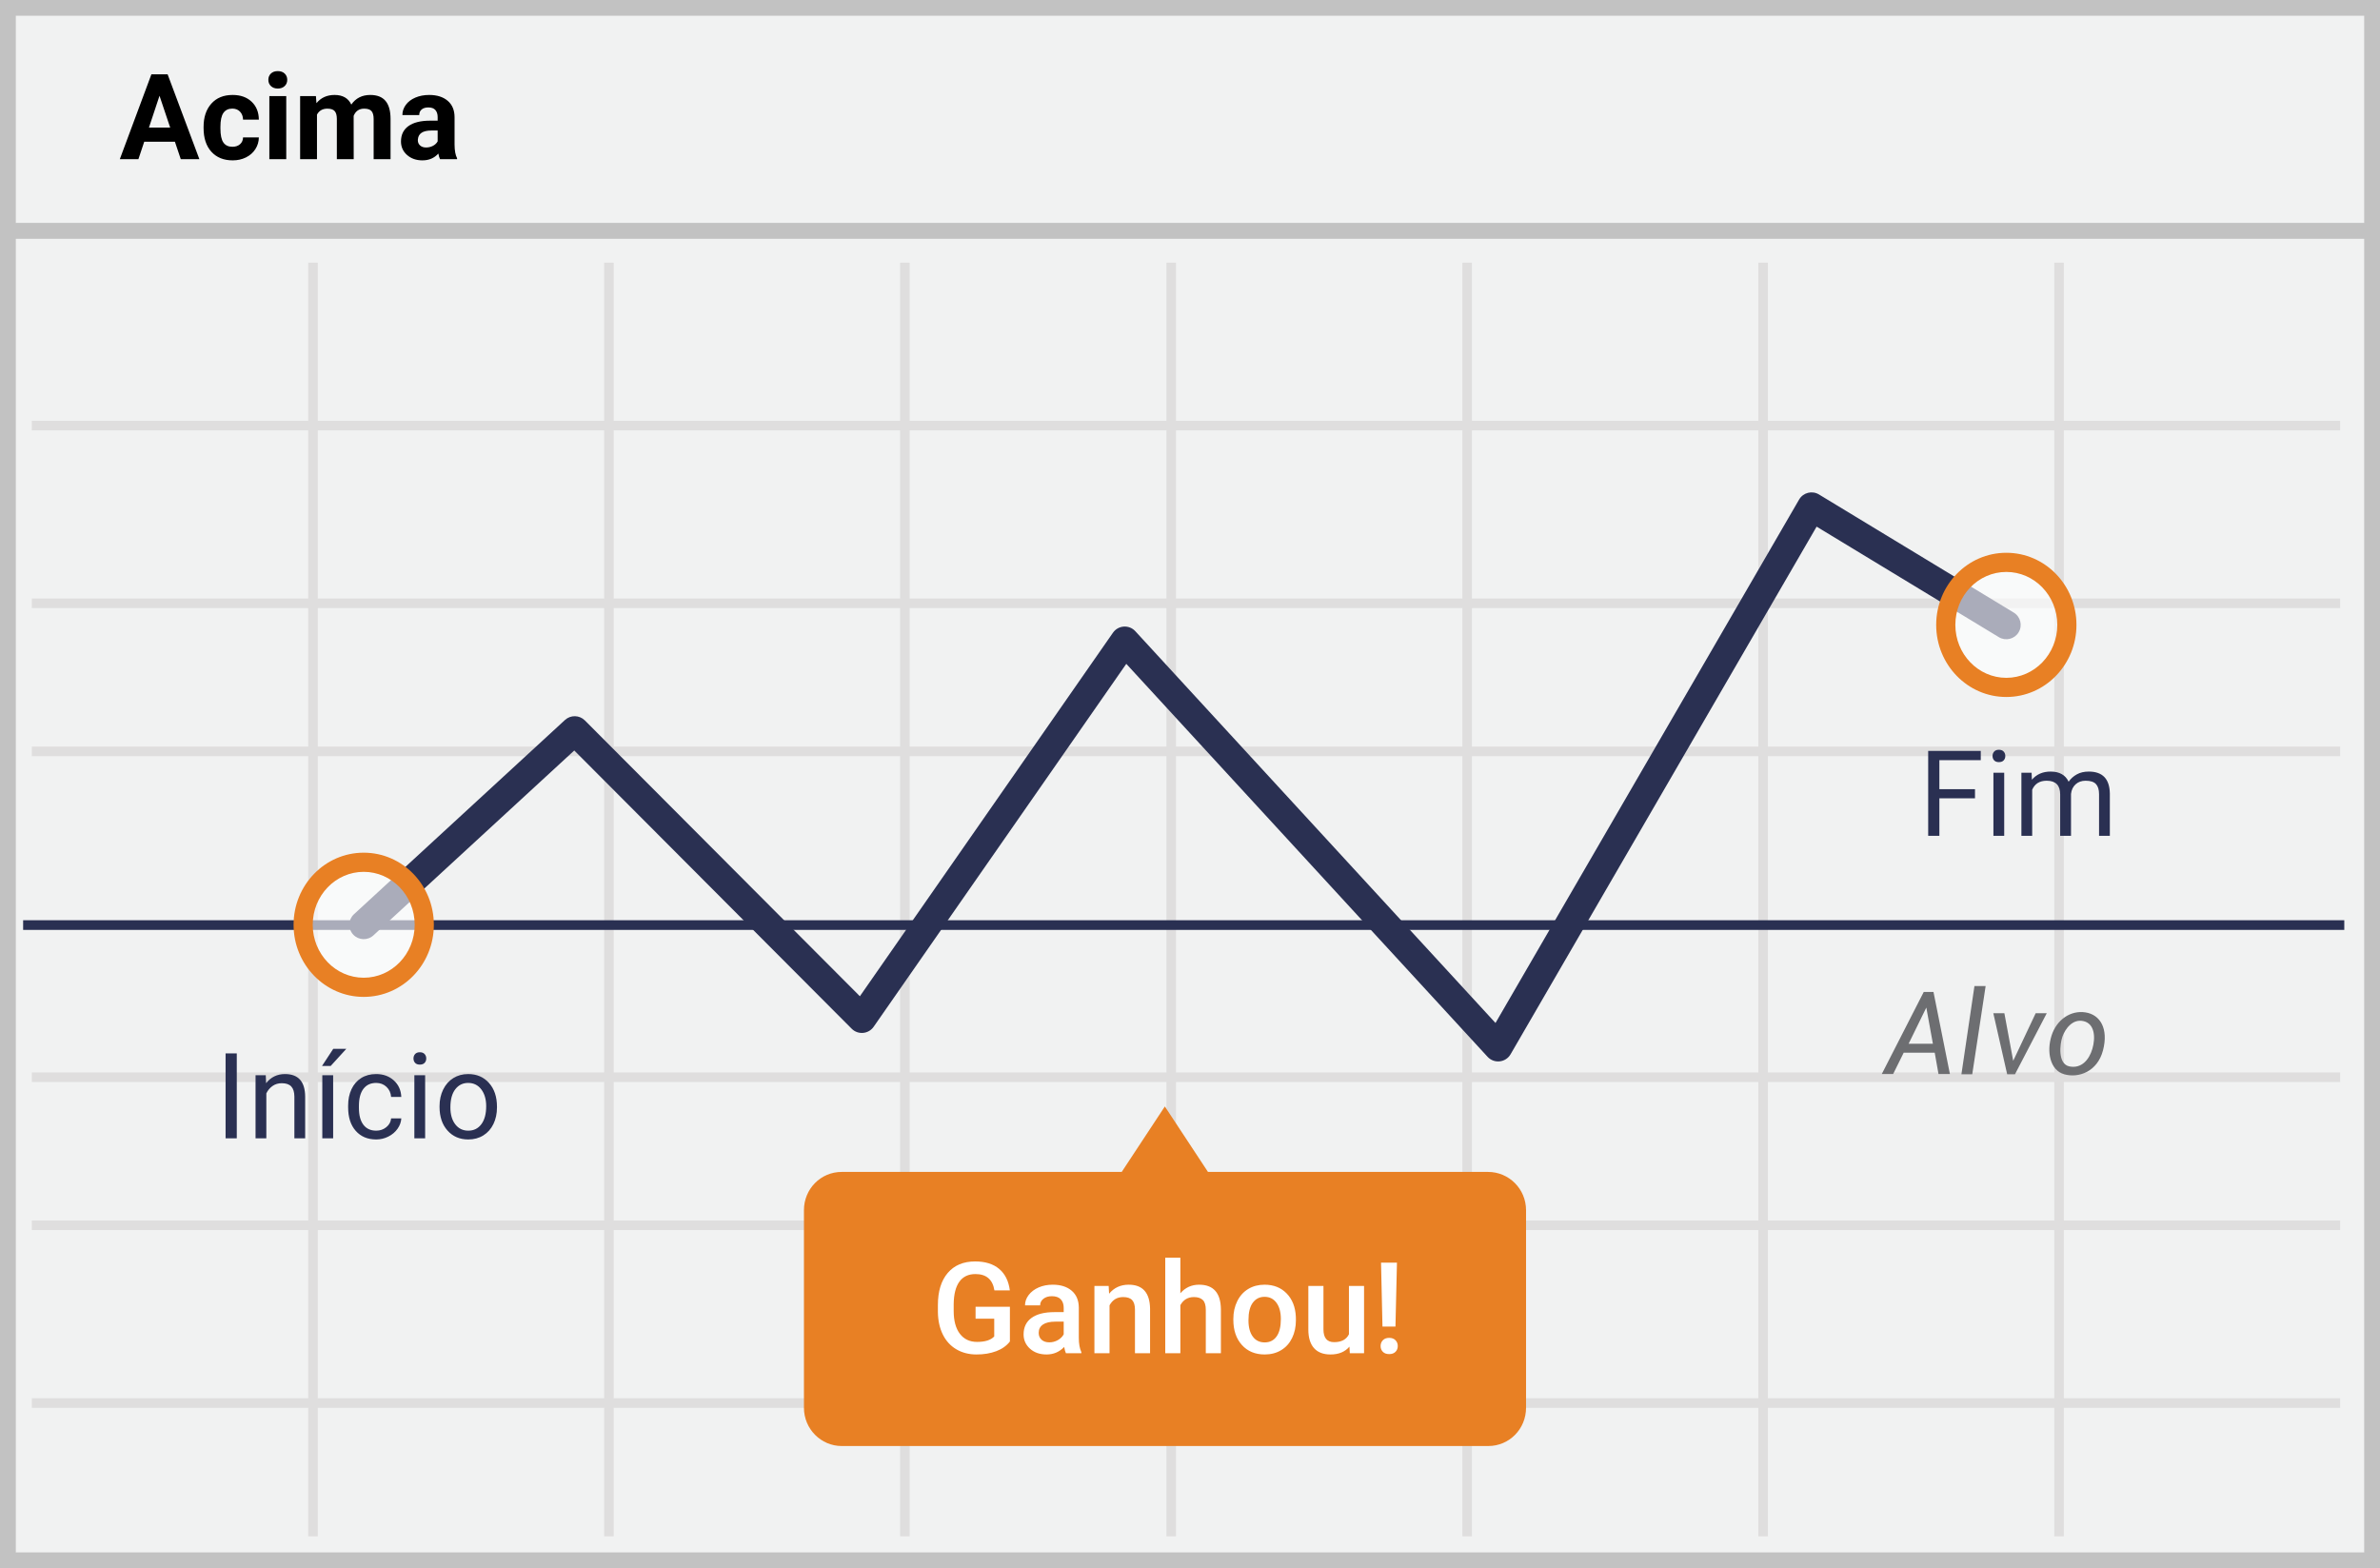 <?xml version="1.0" encoding="UTF-8"?>
<svg width="299px" height="197px" viewBox="0 0 299 197" version="1.1" xmlns="http://www.w3.org/2000/svg" xmlns:xlink="http://www.w3.org/1999/xlink">
    <!-- Generator: Sketch 53.1 (72631) - https://sketchapp.com -->
    <title>Up</title>
    <desc>Created with Sketch.</desc>
    <g id="Page-1" stroke="none" stroke-width="1" fill="none" fill-rule="evenodd">
        <g id="Up" fill-rule="nonzero">
            <polygon id="Path" fill="#F1F2F2" points="0 0 299 0 299 197 0 197"></polygon>
            <path d="M1.987,1.98 L1.987,195.02 L297.013,195.02 L297.013,1.98 L1.987,1.98 Z M299,0 L299,197 L0,197 L0,0 L299,0 Z" id="Path" fill="#C2C2C2"></path>
            <path d="M4,54.067 L4,52.863 L294,52.863 L294,54.067 L4,54.067 Z M4,76.393 L4,75.189 L294,75.189 L294,76.393 L4,76.393 Z M4,94.997 L4,93.793 L294,93.793 L294,94.997 L4,94.997 Z M4,135.928 L4,134.724 L294,134.724 L294,135.928 L4,135.928 Z M4,154.532 L4,153.328 L294,153.328 L294,154.532 L4,154.532 Z M4,176.858 L4,175.654 L294,175.654 L294,176.858 L4,176.858 Z M38.72,33 L39.921,33 L39.921,193 L38.72,193 L38.72,33 Z M75.9,33 L77.1,33 L77.1,193 L75.9,193 L75.9,33 Z M113.079,33 L114.28,33 L114.28,193 L113.079,193 L113.079,33 Z M146.541,33 L147.741,33 L147.741,193 L146.541,193 L146.541,33 Z M183.72,33 L184.921,33 L184.921,193 L183.72,193 L183.72,33 Z M220.9,33 L222.1,33 L222.1,193 L220.9,193 L220.9,33 Z M258.079,33 L259.28,33 L259.28,193 L258.079,193 L258.079,33 Z" id="Shape" fill="#DFDEDE"></path>
            <polygon id="Path" fill="#2A3052" points="2.906 116.82 2.906 115.605 294.513 115.605 294.513 116.82"></polygon>
            <polygon id="Path" fill="#C2C2C2" points="1 30 1 28 298 28 298 30"></polygon>
            <path d="M186.939,147.223 L151.758,147.223 L146.34,139 L140.922,147.223 L105.741,147.223 C103.107,147.223 101,149.364 101,152.03 L101,176.85 C101,179.517 103.145,181.657 105.741,181.657 L186.977,181.657 C189.611,181.657 191.718,179.517 191.718,176.85 L191.718,152.03 C191.718,149.364 189.573,147.223 186.939,147.223 Z" id="Path" fill="#E88024"></path>
            <path d="M72.145,94.281 L46.915,117.505 C46.182,118.18 45.04,118.133 44.365,117.399 C43.69,116.666 43.737,115.524 44.471,114.849 L70.976,90.45 C71.689,89.794 72.792,89.818 73.477,90.504 L108.027,125.155 L139.82,79.486 C140.48,78.538 141.848,78.445 142.63,79.295 L187.88,128.512 L226.023,62.755 C226.53,61.881 227.656,61.593 228.52,62.118 L252.991,76.958 C253.843,77.475 254.115,78.585 253.598,79.437 C253.081,80.289 251.971,80.561 251.119,80.045 L228.222,66.159 L189.773,132.445 C189.162,133.497 187.706,133.656 186.883,132.761 L141.496,83.396 L109.756,128.991 C109.113,129.914 107.791,130.031 106.996,129.234 L72.145,94.281 Z" id="Path" fill="#2A3052"></path>
            <ellipse id="Oval" fill="#FFFFFF" opacity="0.6" cx="252.055" cy="78.501" rx="7.608" ry="7.855"></ellipse>
            <path d="M252.055,87.56 C247.18,87.56 243.244,83.496 243.244,78.501 C243.244,73.507 247.18,69.443 252.055,69.443 C256.93,69.443 260.866,73.507 260.866,78.501 C260.866,83.496 256.93,87.56 252.055,87.56 Z M252.055,85.153 C255.583,85.153 258.459,82.183 258.459,78.501 C258.459,74.819 255.583,71.85 252.055,71.85 C248.527,71.85 245.651,74.819 245.651,78.501 C245.651,82.183 248.527,85.153 252.055,85.153 Z" id="Oval" fill="#E88024"></path>
            <ellipse id="Oval" fill="#FFFFFF" opacity="0.6" cx="45.692" cy="116.177" rx="7.608" ry="7.855"></ellipse>
            <path d="M45.693,125.235 C40.818,125.235 36.882,121.171 36.882,116.177 C36.882,111.183 40.818,107.119 45.693,107.119 C50.568,107.119 54.504,111.183 54.504,116.177 C54.504,121.171 50.568,125.235 45.693,125.235 Z M45.693,122.828 C49.221,122.828 52.097,119.859 52.097,116.177 C52.097,112.495 49.221,109.525 45.693,109.525 C42.165,109.525 39.289,112.495 39.289,116.177 C39.289,119.859 42.165,122.828 45.693,122.828 Z" id="Oval" fill="#E88024"></path>
            <path d="M248.051,123.874 L249.455,123.874 L247.775,134.954 L246.413,134.954 L248.051,123.874 Z M250.42,127.285 L251.81,127.285 L252.92,133.267 L255.744,127.285 L257.136,127.285 L253.143,134.953 L252.161,134.953 L250.42,127.285 Z M261.998,127.182 C263.868,127.472 264.905,129.245 264.202,131.946 C263.5,134.646 261.12,135.464 259.332,134.957 C257.542,134.45 257.097,132.127 257.732,130.115 C258.366,128.103 260.128,126.891 261.998,127.181 L261.998,127.182 Z M261.771,128.284 C260.369,127.951 259.452,129.264 259.111,130.211 C258.771,131.157 258.493,133.668 259.981,133.969 C261.471,134.271 262.451,133.164 262.865,131.76 C263.279,130.357 263.173,128.617 261.771,128.284 Z M236.407,134.927 L241.68,124.614 L242.904,124.614 L244.969,134.927 L243.535,134.927 L243.059,132.244 L239.163,132.244 L237.834,134.927 L236.407,134.927 Z M239.78,131.123 L242.831,131.123 L242.004,126.576 L239.78,131.123 Z" id="Shape" fill="#6D6E71"></path>
            <path d="M29.747,143 L28.34,143 L28.34,132.336 L29.747,132.336 L29.747,143 Z M33.387,135.075 L33.431,136.071 C34.036,135.31 34.827,134.929 35.804,134.929 C37.479,134.929 38.323,135.874 38.338,137.763 L38.338,143 L36.983,143 L36.983,137.756 C36.978,137.185 36.847,136.762 36.591,136.489 C36.335,136.215 35.936,136.079 35.394,136.079 C34.954,136.079 34.568,136.196 34.236,136.43 C33.904,136.665 33.646,136.972 33.46,137.353 L33.46,143 L32.105,143 L32.105,135.075 L33.387,135.075 Z M41.854,143 L40.491,143 L40.491,135.075 L41.854,135.075 L41.854,143 Z M41.868,131.757 L43.509,131.757 L41.546,133.911 L40.455,133.911 L41.868,131.757 Z M47.266,142.041 C47.75,142.041 48.172,141.894 48.533,141.601 C48.895,141.308 49.095,140.942 49.134,140.502 L50.416,140.502 C50.391,140.957 50.235,141.389 49.947,141.799 C49.659,142.209 49.274,142.536 48.793,142.78 C48.312,143.024 47.803,143.146 47.266,143.146 C46.187,143.146 45.329,142.786 44.692,142.066 C44.054,141.346 43.736,140.361 43.736,139.111 L43.736,138.884 C43.736,138.112 43.877,137.426 44.161,136.826 C44.444,136.225 44.85,135.759 45.38,135.427 C45.91,135.095 46.536,134.929 47.259,134.929 C48.147,134.929 48.886,135.195 49.474,135.727 C50.063,136.259 50.376,136.95 50.416,137.8 L49.134,137.8 C49.095,137.287 48.901,136.866 48.552,136.536 C48.202,136.207 47.771,136.042 47.259,136.042 C46.57,136.042 46.037,136.29 45.658,136.785 C45.28,137.281 45.091,137.998 45.091,138.935 L45.091,139.191 C45.091,140.104 45.279,140.808 45.655,141.301 C46.031,141.794 46.568,142.041 47.266,142.041 Z M53.411,143 L52.056,143 L52.056,135.075 L53.411,135.075 L53.411,143 Z M51.946,132.973 C51.946,132.753 52.013,132.568 52.148,132.417 C52.282,132.265 52.481,132.189 52.745,132.189 C53.008,132.189 53.208,132.265 53.345,132.417 C53.482,132.568 53.55,132.753 53.55,132.973 C53.55,133.193 53.482,133.376 53.345,133.522 C53.208,133.669 53.008,133.742 52.745,133.742 C52.481,133.742 52.282,133.669 52.148,133.522 C52.013,133.376 51.946,133.193 51.946,132.973 Z M55.22,138.964 C55.22,138.188 55.373,137.49 55.678,136.87 C55.983,136.25 56.408,135.771 56.952,135.434 C57.497,135.097 58.118,134.929 58.816,134.929 C59.896,134.929 60.768,135.302 61.435,136.049 C62.101,136.796 62.435,137.79 62.435,139.03 L62.435,139.125 C62.435,139.897 62.287,140.589 61.991,141.202 C61.696,141.815 61.274,142.292 60.724,142.634 C60.175,142.976 59.544,143.146 58.831,143.146 C57.757,143.146 56.886,142.773 56.22,142.026 C55.553,141.279 55.22,140.29 55.22,139.06 L55.22,138.964 Z M56.583,139.125 C56.583,140.004 56.786,140.71 57.194,141.242 C57.602,141.774 58.147,142.041 58.831,142.041 C59.52,142.041 60.066,141.771 60.472,141.231 C60.877,140.692 61.08,139.936 61.08,138.964 C61.08,138.095 60.873,137.391 60.461,136.851 C60.048,136.312 59.5,136.042 58.816,136.042 C58.147,136.042 57.608,136.308 57.198,136.84 C56.788,137.373 56.583,138.134 56.583,139.125 Z" id="Início" fill="#2A3052"></path>
            <path d="M248.119,100.291 L243.644,100.291 L243.644,105 L242.238,105 L242.238,94.336 L248.844,94.336 L248.844,95.493 L243.644,95.493 L243.644,99.141 L248.119,99.141 L248.119,100.291 Z M251.789,105 L250.434,105 L250.434,97.075 L251.789,97.075 L251.789,105 Z M250.324,94.973 C250.324,94.753 250.391,94.568 250.525,94.417 C250.659,94.265 250.858,94.189 251.122,94.189 C251.386,94.189 251.586,94.265 251.723,94.417 C251.859,94.568 251.928,94.753 251.928,94.973 C251.928,95.193 251.859,95.376 251.723,95.522 C251.586,95.669 251.386,95.742 251.122,95.742 C250.858,95.742 250.659,95.669 250.525,95.522 C250.391,95.376 250.324,95.193 250.324,94.973 Z M255.231,97.075 L255.268,97.954 C255.849,97.271 256.632,96.929 257.619,96.929 C258.727,96.929 259.481,97.354 259.882,98.203 C260.146,97.822 260.489,97.515 260.911,97.28 C261.333,97.046 261.833,96.929 262.409,96.929 C264.147,96.929 265.031,97.849 265.06,99.69 L265.06,105 L263.705,105 L263.705,99.771 C263.705,99.204 263.576,98.781 263.317,98.5 C263.058,98.219 262.624,98.079 262.013,98.079 C261.51,98.079 261.093,98.229 260.761,98.529 C260.429,98.829 260.236,99.233 260.182,99.741 L260.182,105 L258.82,105 L258.82,99.807 C258.82,98.655 258.256,98.079 257.128,98.079 C256.239,98.079 255.631,98.457 255.304,99.214 L255.304,105 L253.949,105 L253.949,97.075 L255.231,97.075 Z" id="Fim" fill="#2A3052"></path>
            <path d="M126.875,168.523 C126.464,169.06 125.893,169.466 125.164,169.742 C124.435,170.018 123.607,170.156 122.68,170.156 C121.727,170.156 120.883,169.94 120.148,169.508 C119.414,169.076 118.848,168.457 118.449,167.652 C118.051,166.848 117.844,165.909 117.828,164.836 L117.828,163.945 C117.828,162.227 118.24,160.884 119.062,159.918 C119.885,158.952 121.034,158.469 122.508,158.469 C123.773,158.469 124.779,158.781 125.523,159.406 C126.268,160.031 126.716,160.932 126.867,162.109 L124.93,162.109 C124.711,160.74 123.917,160.055 122.547,160.055 C121.661,160.055 120.988,160.374 120.527,161.012 C120.066,161.65 119.828,162.586 119.812,163.82 L119.812,164.695 C119.812,165.924 120.072,166.879 120.59,167.559 C121.108,168.238 121.828,168.578 122.75,168.578 C123.76,168.578 124.479,168.349 124.906,167.891 L124.906,165.664 L122.562,165.664 L122.562,164.164 L126.875,164.164 L126.875,168.523 Z M133.914,170 C133.831,169.839 133.758,169.576 133.695,169.211 C133.091,169.841 132.352,170.156 131.477,170.156 C130.628,170.156 129.935,169.914 129.398,169.43 C128.862,168.945 128.594,168.346 128.594,167.633 C128.594,166.732 128.928,166.04 129.598,165.559 C130.267,165.077 131.224,164.836 132.469,164.836 L133.633,164.836 L133.633,164.281 C133.633,163.844 133.51,163.493 133.266,163.23 C133.021,162.967 132.648,162.836 132.148,162.836 C131.716,162.836 131.362,162.944 131.086,163.16 C130.81,163.376 130.672,163.651 130.672,163.984 L128.773,163.984 C128.773,163.521 128.927,163.087 129.234,162.684 C129.542,162.28 129.96,161.964 130.488,161.734 C131.017,161.505 131.607,161.391 132.258,161.391 C133.247,161.391 134.036,161.639 134.625,162.137 C135.214,162.634 135.516,163.333 135.531,164.234 L135.531,168.047 C135.531,168.807 135.638,169.414 135.852,169.867 L135.852,170 L133.914,170 Z M131.828,168.633 C132.203,168.633 132.556,168.542 132.887,168.359 C133.217,168.177 133.466,167.932 133.633,167.625 L133.633,166.031 L132.609,166.031 C131.906,166.031 131.378,166.154 131.023,166.398 C130.669,166.643 130.492,166.99 130.492,167.438 C130.492,167.802 130.613,168.092 130.855,168.309 C131.098,168.525 131.422,168.633 131.828,168.633 Z M139.281,161.547 L139.336,162.523 C139.961,161.768 140.781,161.391 141.797,161.391 C143.557,161.391 144.453,162.398 144.484,164.414 L144.484,170 L142.586,170 L142.586,164.523 C142.586,163.987 142.47,163.59 142.238,163.332 C142.007,163.074 141.628,162.945 141.102,162.945 C140.336,162.945 139.766,163.292 139.391,163.984 L139.391,170 L137.492,170 L137.492,161.547 L139.281,161.547 Z M148.289,162.469 C148.909,161.75 149.693,161.391 150.641,161.391 C152.443,161.391 153.357,162.419 153.383,164.477 L153.383,170 L151.484,170 L151.484,164.547 C151.484,163.964 151.358,163.551 151.105,163.309 C150.853,163.066 150.482,162.945 149.992,162.945 C149.232,162.945 148.664,163.284 148.289,163.961 L148.289,170 L146.391,170 L146.391,158 L148.289,158 L148.289,162.469 Z M154.945,165.695 C154.945,164.867 155.109,164.121 155.438,163.457 C155.766,162.793 156.227,162.283 156.82,161.926 C157.414,161.569 158.096,161.391 158.867,161.391 C160.008,161.391 160.934,161.758 161.645,162.492 C162.355,163.227 162.74,164.201 162.797,165.414 L162.805,165.859 C162.805,166.693 162.645,167.437 162.324,168.094 C162.004,168.75 161.546,169.258 160.949,169.617 C160.353,169.977 159.664,170.156 158.883,170.156 C157.69,170.156 156.736,169.759 156.02,168.965 C155.303,168.171 154.945,167.112 154.945,165.789 L154.945,165.695 Z M156.844,165.859 C156.844,166.729 157.023,167.41 157.383,167.902 C157.742,168.395 158.242,168.641 158.883,168.641 C159.523,168.641 160.022,168.391 160.379,167.891 C160.736,167.391 160.914,166.659 160.914,165.695 C160.914,164.841 160.73,164.164 160.363,163.664 C159.996,163.164 159.497,162.914 158.867,162.914 C158.247,162.914 157.755,163.16 157.391,163.652 C157.026,164.145 156.844,164.88 156.844,165.859 Z M169.531,169.172 C168.974,169.828 168.182,170.156 167.156,170.156 C166.24,170.156 165.546,169.888 165.074,169.352 C164.603,168.815 164.367,168.039 164.367,167.023 L164.367,161.547 L166.266,161.547 L166.266,167 C166.266,168.073 166.711,168.609 167.602,168.609 C168.523,168.609 169.146,168.279 169.469,167.617 L169.469,161.547 L171.367,161.547 L171.367,170 L169.578,170 L169.531,169.172 Z M175.312,166.648 L173.68,166.648 L173.5,158.625 L175.5,158.625 L175.312,166.648 Z M173.445,169.102 C173.445,168.805 173.542,168.559 173.734,168.363 C173.927,168.168 174.19,168.07 174.523,168.07 C174.857,168.07 175.12,168.168 175.312,168.363 C175.505,168.559 175.602,168.805 175.602,169.102 C175.602,169.388 175.508,169.628 175.32,169.82 C175.133,170.013 174.867,170.109 174.523,170.109 C174.18,170.109 173.914,170.013 173.727,169.82 C173.539,169.628 173.445,169.388 173.445,169.102 Z" id="Ganhou!" fill="#FFFFFF"></path>
            <path d="M21.973,17.803 L18.12,17.803 L17.388,20 L15.051,20 L19.021,9.336 L21.057,9.336 L25.049,20 L22.712,20 L21.973,17.803 Z M18.713,16.023 L21.379,16.023 L20.039,12.031 L18.713,16.023 Z M29.202,18.44 C29.592,18.44 29.91,18.333 30.154,18.118 C30.398,17.903 30.525,17.617 30.535,17.261 L32.52,17.261 C32.515,17.798 32.368,18.29 32.08,18.737 C31.792,19.183 31.398,19.53 30.897,19.777 C30.397,20.023 29.844,20.146 29.238,20.146 C28.105,20.146 27.212,19.786 26.558,19.066 C25.903,18.346 25.576,17.351 25.576,16.082 L25.576,15.942 C25.576,14.722 25.901,13.748 26.55,13.02 C27.2,12.292 28.091,11.929 29.224,11.929 C30.215,11.929 31.01,12.211 31.608,12.775 C32.206,13.339 32.51,14.089 32.52,15.027 L30.535,15.027 C30.525,14.617 30.398,14.283 30.154,14.027 C29.91,13.771 29.587,13.643 29.187,13.643 C28.694,13.643 28.322,13.822 28.07,14.181 C27.819,14.54 27.693,15.122 27.693,15.928 L27.693,16.147 C27.693,16.963 27.817,17.549 28.066,17.905 C28.315,18.262 28.694,18.44 29.202,18.44 Z M35.962,20 L33.838,20 L33.838,12.075 L35.962,12.075 L35.962,20 Z M33.713,10.024 C33.713,9.707 33.82,9.446 34.032,9.241 C34.244,9.036 34.534,8.933 34.9,8.933 C35.261,8.933 35.549,9.036 35.764,9.241 C35.979,9.446 36.086,9.707 36.086,10.024 C36.086,10.347 35.978,10.61 35.76,10.815 C35.543,11.021 35.256,11.123 34.9,11.123 C34.543,11.123 34.257,11.021 34.039,10.815 C33.822,10.61 33.713,10.347 33.713,10.024 Z M39.69,12.075 L39.756,12.961 C40.317,12.273 41.077,11.929 42.034,11.929 C43.054,11.929 43.755,12.332 44.136,13.137 C44.692,12.332 45.486,11.929 46.516,11.929 C47.375,11.929 48.015,12.179 48.435,12.679 C48.855,13.18 49.065,13.933 49.065,14.939 L49.065,20 L46.941,20 L46.941,14.946 C46.941,14.497 46.853,14.169 46.677,13.961 C46.501,13.754 46.191,13.65 45.747,13.65 C45.112,13.65 44.673,13.953 44.429,14.558 L44.436,20 L42.319,20 L42.319,14.954 C42.319,14.495 42.229,14.163 42.048,13.958 C41.868,13.752 41.56,13.65 41.125,13.65 C40.525,13.65 40.09,13.899 39.822,14.397 L39.822,20 L37.705,20 L37.705,12.075 L39.69,12.075 Z M55.283,20 C55.186,19.81 55.115,19.573 55.071,19.29 C54.558,19.861 53.892,20.146 53.071,20.146 C52.295,20.146 51.652,19.922 51.141,19.473 C50.631,19.023 50.376,18.457 50.376,17.773 C50.376,16.934 50.687,16.289 51.31,15.84 C51.932,15.391 52.832,15.164 54.009,15.159 L54.983,15.159 L54.983,14.705 C54.983,14.338 54.889,14.045 54.701,13.826 C54.513,13.606 54.216,13.496 53.811,13.496 C53.455,13.496 53.175,13.582 52.972,13.752 C52.77,13.923 52.668,14.158 52.668,14.456 L50.552,14.456 C50.552,13.997 50.693,13.572 50.977,13.181 C51.26,12.791 51.66,12.484 52.178,12.262 C52.695,12.04 53.276,11.929 53.921,11.929 C54.897,11.929 55.673,12.174 56.246,12.665 C56.82,13.156 57.107,13.845 57.107,14.734 L57.107,18.169 C57.112,18.921 57.217,19.49 57.422,19.875 L57.422,20 L55.283,20 Z M53.533,18.528 C53.845,18.528 54.133,18.458 54.397,18.319 C54.661,18.18 54.856,17.993 54.983,17.759 L54.983,16.396 L54.192,16.396 C53.132,16.396 52.568,16.763 52.5,17.495 L52.493,17.62 C52.493,17.883 52.585,18.101 52.771,18.271 C52.957,18.442 53.21,18.528 53.533,18.528 Z" id="Acima" fill="#000000"></path>
        </g>
    </g>
</svg>